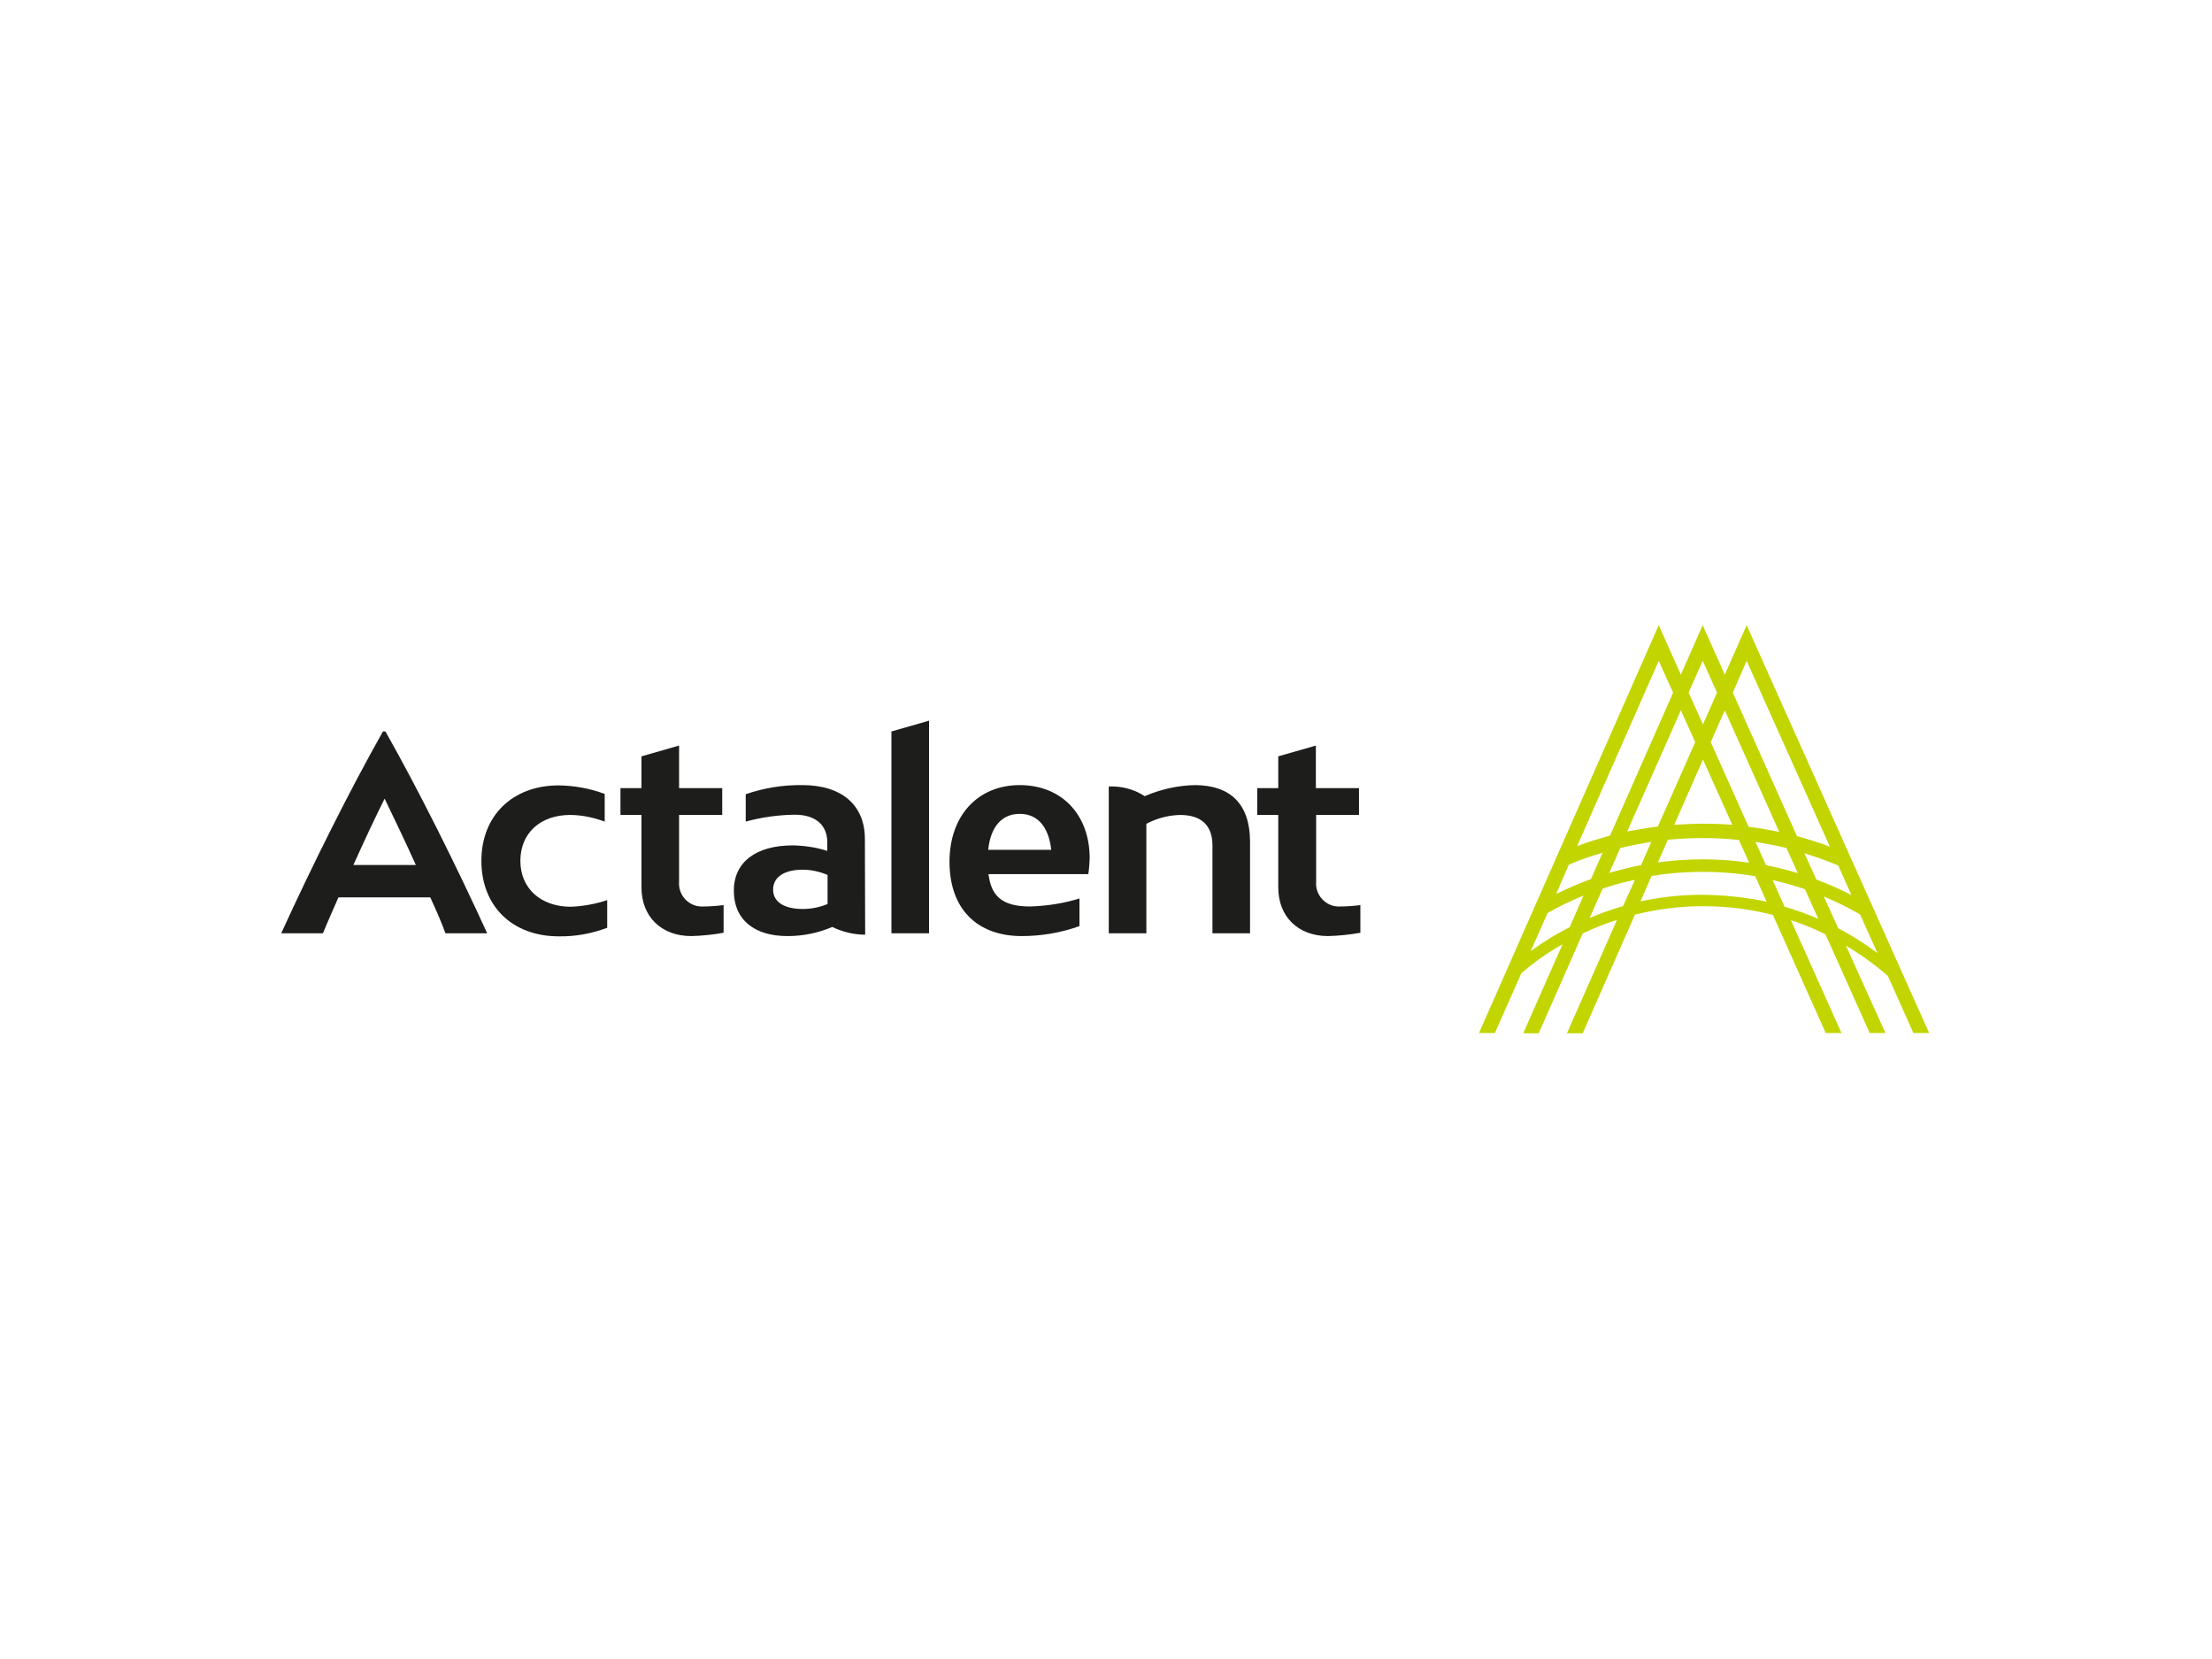 <?xml version="1.0" encoding="utf-8"?>
<!-- Generator: Adobe Illustrator 25.0.1, SVG Export Plug-In . SVG Version: 6.00 Build 0)  -->
<svg version="1.0" id="katman_1" xmlns="http://www.w3.org/2000/svg" xmlns:xlink="http://www.w3.org/1999/xlink" x="0px" y="0px"
	 viewBox="0 0 800 600" style="enable-background:new 0 0 800 600;" xml:space="preserve">
<style type="text/css">
	.st0{fill:#1D1D1B;}
	.st1{fill:#C2D500;}
</style>
<g id="Group_43" transform="translate(0 15.043)">
	<path id="Path_81" class="st0" d="M155.6,309.5h-33.2c-1.9,4.4-3.9,8.8-5.6,13h-15.1c11.1-24.3,24.7-51.6,36.8-73h0.9
		c12.1,21.4,25.7,48.7,36.8,73h-15.1C159.5,318.1,157.6,313.8,155.6,309.5z M127.8,297.8h22.6c-3.7-8.2-7.6-16.4-11.3-24
		C135.3,281.4,131.5,289.6,127.8,297.8z"/>
	<path id="Path_82" class="st0" d="M206.2,279.7c-10.8,0-18,6.6-18,16.6c0,9.9,7.3,16.6,18.3,16.6c4.5-0.2,8.9-1,13.1-2.4v10
		c-5.6,2.1-11.5,3.2-17.5,3.1c-16.8,0-28-10.9-28-27.3s11.3-27.3,28-27.3c5.7,0.1,11.3,1.1,16.6,3.1v10
		C214.6,280.6,210.4,279.7,206.2,279.7z"/>
	<path id="Path_83" class="st0" d="M261.7,312.3v10c-3.9,0.7-7.8,1.1-11.7,1.2c-10.8,0-18-7-18-17.6v-26.2h-7.6v-9.7h7.6v-11.5
		l13.6-3.9v15.4h15.6v9.7h-15.6v24.1c-0.4,4.6,3.1,8.7,7.7,9c0.3,0,0.7,0,1,0C256.8,312.8,259.2,312.6,261.7,312.3z"/>
	<path id="Path_84" class="st0" d="M312.9,323c-4.1,0-8.2-1-11.9-2.8c-5.1,2.2-10.6,3.3-16.2,3.3c-12.1,0-19.4-6-19.4-16.4
		c0-10.3,7.9-16.4,21.4-16.4c4.2,0.1,8.4,0.7,12.4,2v-3.1c0-6.3-4.3-10-11.8-10c-6,0.1-11.9,0.9-17.7,2.5v-9.9
		c6.6-2.3,13.6-3.4,20.5-3.3c14.2,0,22.6,7.2,22.6,19.5L312.9,323z M290.3,313.7c3.1,0,6.1-0.6,9-1.8v-10.5c-2.8-1.2-5.9-1.9-9-1.9
		c-6.6,0-10.7,2.6-10.7,7.2C279.6,311.2,283.7,313.7,290.3,313.7z"/>
	<path id="Path_85" class="st0" d="M322.4,249.5l13.6-3.9v76.9h-13.6V249.5z"/>
	<path id="Path_86" class="st0" d="M393.6,301.1h-36.1c1,7.7,4.6,11.7,15.1,11.7c6-0.2,12-1.1,17.8-2.9v10
		c-6.7,2.4-13.8,3.6-20.9,3.6c-15.7,0-26.1-9.4-26.1-26.9c0-16.6,10.2-27.7,25.4-27.7c15.1,0,25.3,10.6,25.3,26.5
		C394,297.3,393.9,299.2,393.6,301.1z M357.4,292.3h22.8c-0.9-8-4.7-13-11.4-13C362,279.3,358.2,284.4,357.4,292.3z"/>
	<path id="Path_87" class="st0" d="M452.1,289.5v33h-13.6v-31.8c0-7.3-4.1-11-11.7-11c-4.3,0.1-8.4,1.2-12.2,3.2v39.6H401v-53.1
		c4.6-0.2,9.2,1,13,3.5c5.8-2.5,12-3.9,18.3-4C444.8,269,452.1,275.5,452.1,289.5z"/>
	<path id="Path_88" class="st0" d="M492,312.3v10c-3.9,0.7-7.8,1.1-11.7,1.2c-10.8,0-18-7-18-17.6v-26.2h-7.6v-9.7h7.6v-11.5
		l13.6-3.9v15.4h15.6v9.7H476v24.1c-0.4,4.6,3.1,8.7,7.7,9c0.3,0,0.7,0,1,0C487.2,312.8,489.6,312.6,492,312.3z"/>
</g>
<path id="Path_89" class="st1" d="M540.6,373.7l9.6-21.7c4.6-4,9.6-7.5,14.9-10.5l-14.2,32.2h5.6l15.9-36.1c4-1.9,8.2-3.6,12.4-4.9
	l-18.1,41h5.7l18.9-42.9c16.4-4.1,33.5-4.1,49.9,0.1l19.1,42.7h5.7l-18.3-40.8c4.3,1.4,8.5,3.1,12.5,5.1l16,35.7h5.7L667.6,342
	c5.4,3.2,10.5,6.9,15.2,11l9.2,20.6h5.7l-66-147.5l-7.9,17.9l-8-17.9l-7.9,17.9l-8-17.9l-65,147.5H540.6z M587,327.7
	c-4.1,1.2-8.2,2.6-12.1,4.3l4.7-10.6c3.8-1.3,7.7-2.4,11.7-3.2L587,327.7z M582,315.7l4-9c3.7-0.9,7.4-1.6,11.2-2.2l-3.7,8.4
	C589.6,313.6,585.8,314.6,582,315.7z M615.8,323.6c-7.6,0-15.1,0.8-22.5,2.4l4-9.2c12.4-2,25.1-2,37.5,0.1l4.1,9.2
	C631.4,324.5,623.6,323.7,615.8,323.6L615.8,323.6z M615.8,303.1c4.4,0,8.7,0.2,13.1,0.7l3.7,8.2c-10.9-1.6-22-1.6-33-0.1l3.6-8.2
	C607.4,303.3,611.6,303.1,615.8,303.1L615.8,303.1z M605.5,298.3l10.4-23.6l10.6,23.6c-3.5-0.3-7.1-0.4-10.7-0.4
	C612.4,297.9,609,298.1,605.5,298.3L605.5,298.3z M634.9,304.5c3.8,0.6,7.5,1.3,11.2,2.2l4.1,9.1c-3.8-1.2-7.6-2.1-11.5-2.9
	L634.9,304.5z M645.4,327.9l-4.3-9.6c4,0.9,7.9,2,11.7,3.3l4.8,10.7C653.6,330.6,649.5,329.1,645.4,327.9L645.4,327.9z M679,344.7
	c-4.5-3.4-9.3-6.4-14.2-9l-5.2-11.5c4.5,1.9,8.9,4.1,13.1,6.5L679,344.7z M669.6,323.7c-4.1-2.1-8.4-4-12.7-5.6l-4.3-9.5
	c4.1,1.3,8.2,2.7,12.2,4.4L669.6,323.7z M631.7,239l30.1,67.2c-3.9-1.5-7.9-2.7-11.9-3.8l-23.2-51.9L631.7,239z M623.8,256.9
	l19.7,44c-3.7-0.8-7.3-1.4-11.1-1.9l-13.7-30.6L623.8,256.9z M615.8,239l5.2,11.5l-5.1,11.5l-5.2-11.5L615.8,239z M607.9,256.9
	l5.2,11.5l-13.5,30.5c-3.7,0.5-7.4,1.1-11.1,1.8L607.9,256.9z M599.9,239l5.2,11.5l-22.8,51.7c-4,1.1-8,2.3-11.9,3.8L599.9,239z
	 M567.4,312.7c4-1.7,8-3.1,12.2-4.3l-4.2,9.5c-4.3,1.6-8.5,3.4-12.6,5.4L567.4,312.7z M559.7,330.2c4.2-2.4,8.6-4.5,13-6.3l-5,11.4
	c-4.9,2.5-9.6,5.4-14.1,8.7L559.7,330.2z"/>
</svg>
